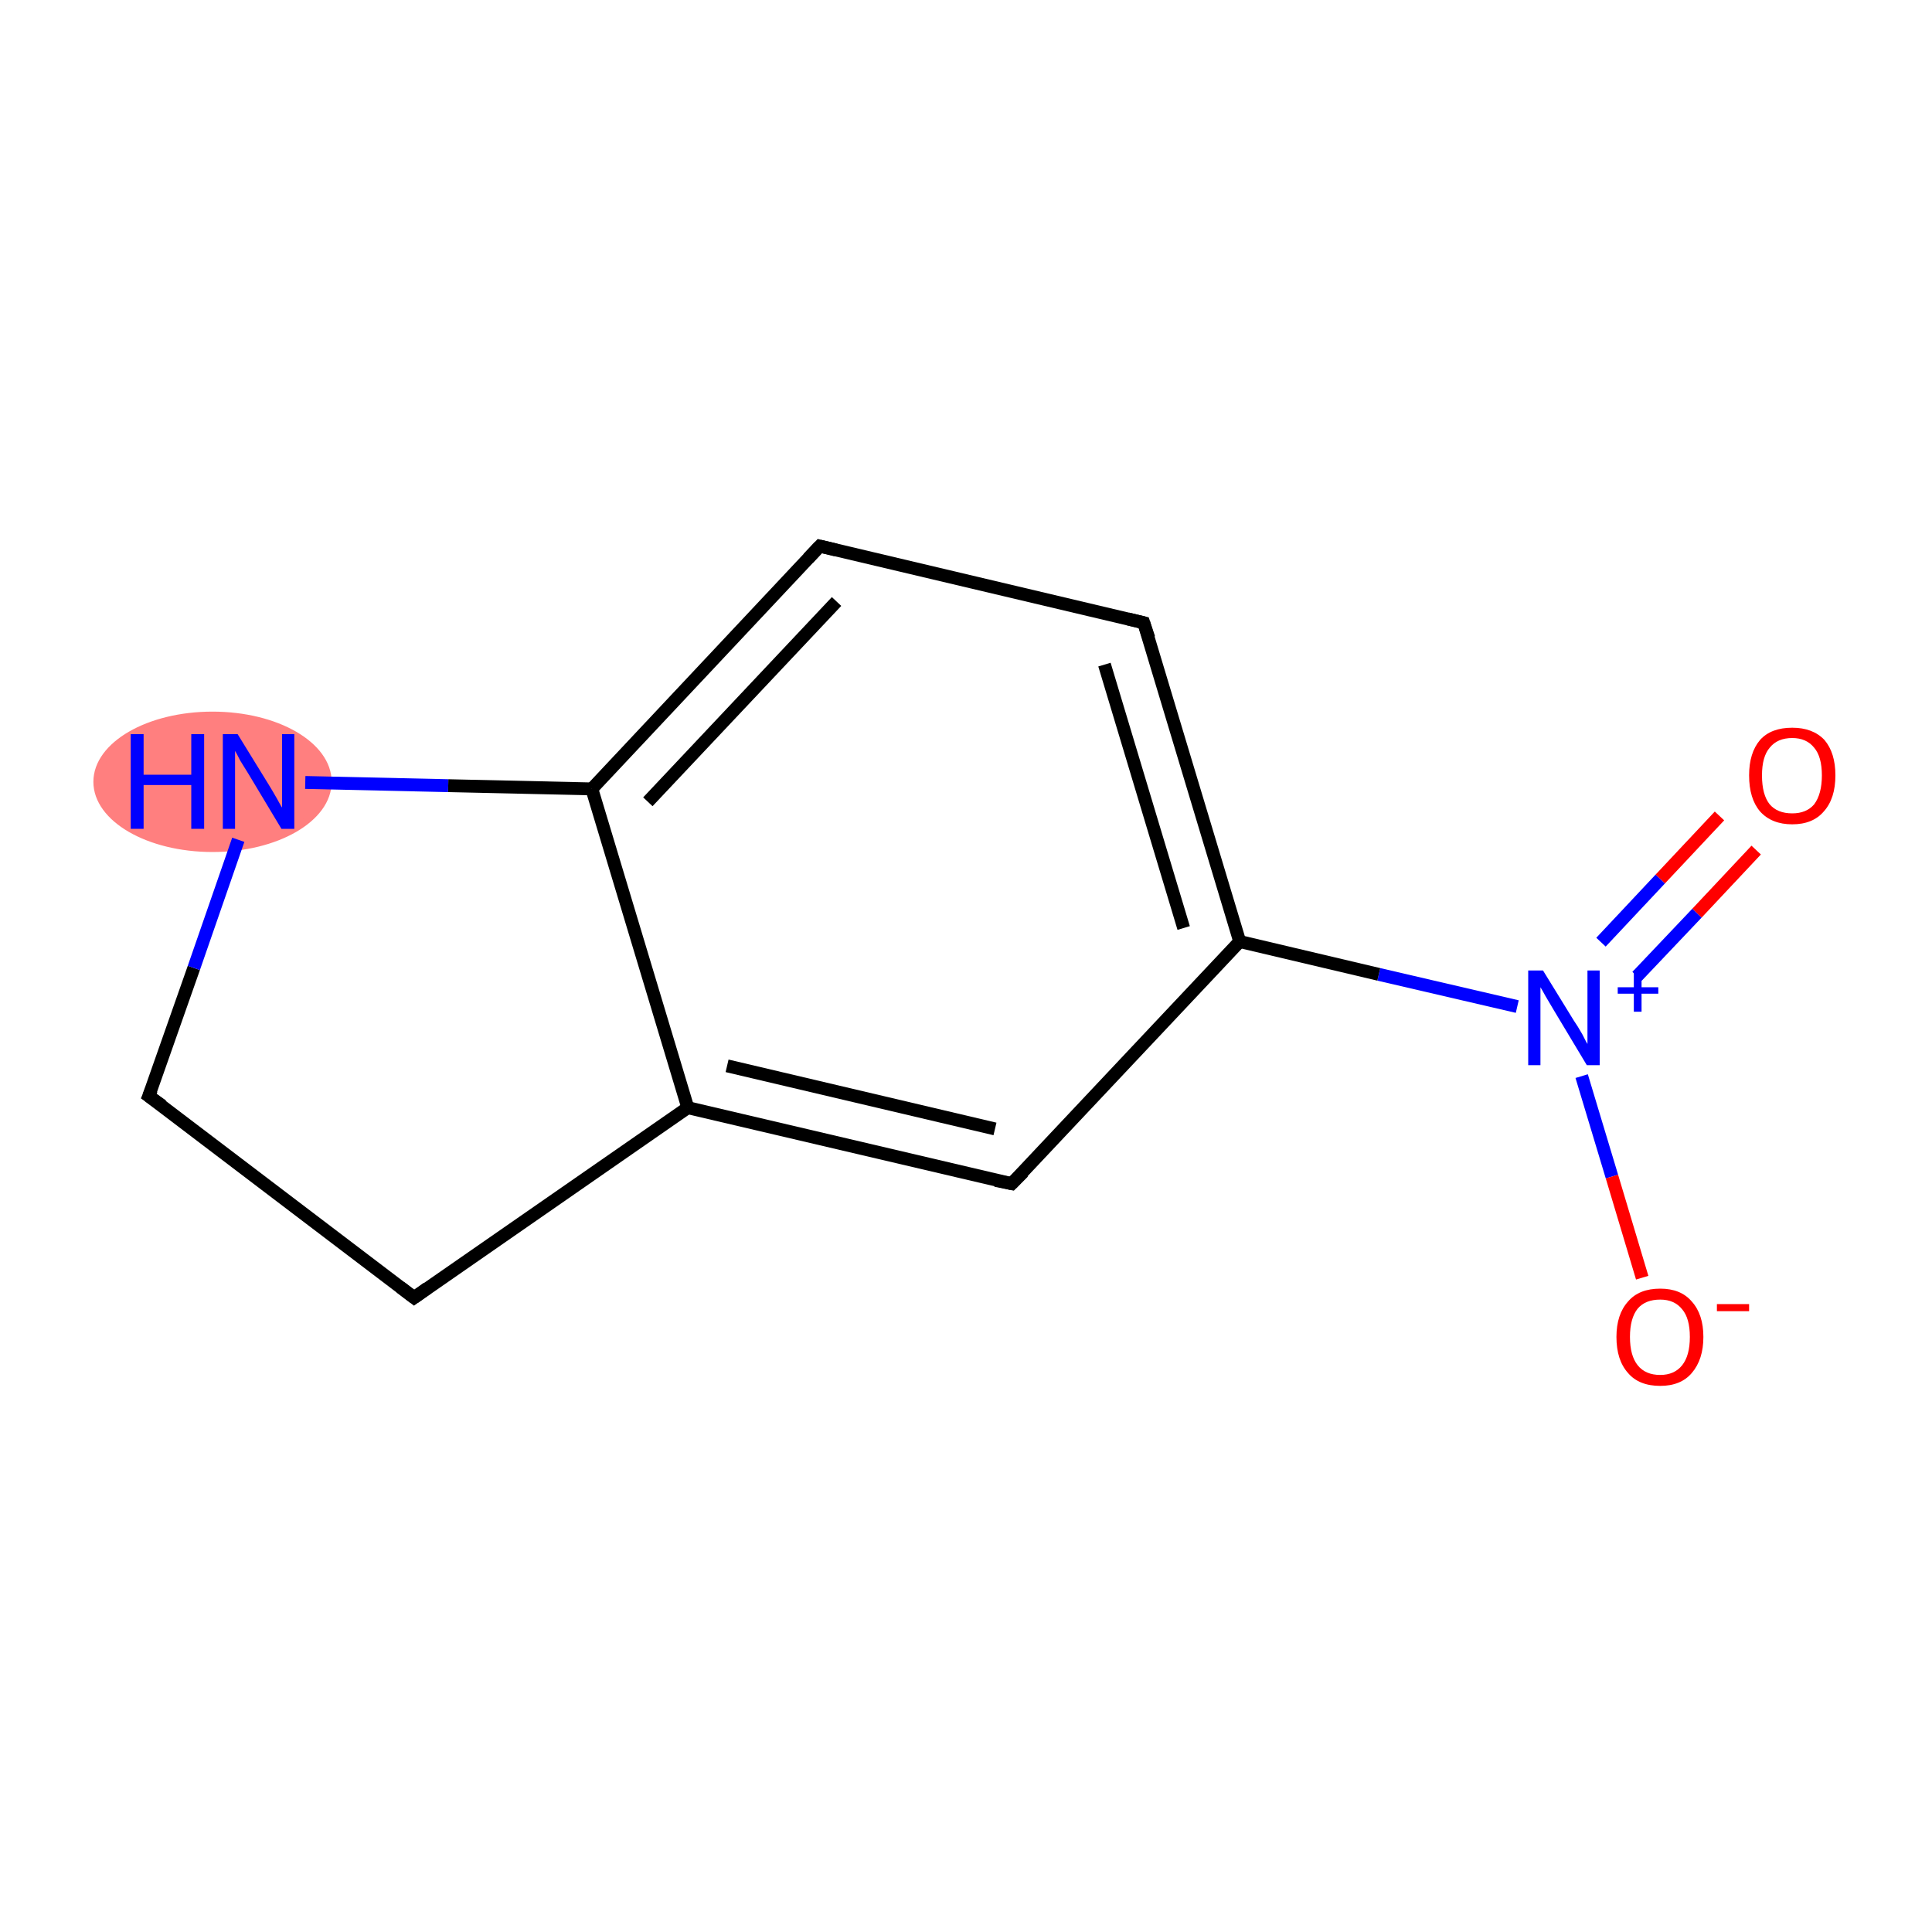 <?xml version='1.0' encoding='iso-8859-1'?>
<svg version='1.1' baseProfile='full'
              xmlns='http://www.w3.org/2000/svg'
                      xmlns:rdkit='http://www.rdkit.org/xml'
                      xmlns:xlink='http://www.w3.org/1999/xlink'
                  xml:space='preserve'
width='300px' height='300px' viewBox='0 0 300 300'>
<!-- END OF HEADER -->
<rect style='opacity:1.0;fill:#FFFFFF;stroke:none' width='300.0' height='300.0' x='0.0' y='0.0'> </rect>
<ellipse cx='33.0' cy='121.4' rx='18.0' ry='10.4' class='atom-11'  style='fill:#FF7F7F;fill-rule:evenodd;stroke:#FF7F7F;stroke-width:1.0px;stroke-linecap:butt;stroke-linejoin:miter;stroke-opacity:1' />
<path class='bond-0 atom-0 atom-1' d='M 272.7,132.0 L 263.5,141.8' style='fill:none;fill-rule:evenodd;stroke:#FF0000;stroke-width:2.0px;stroke-linecap:butt;stroke-linejoin:miter;stroke-opacity:1' />
<path class='bond-0 atom-0 atom-1' d='M 263.5,141.8 L 254.2,151.6' style='fill:none;fill-rule:evenodd;stroke:#0000FF;stroke-width:2.0px;stroke-linecap:butt;stroke-linejoin:miter;stroke-opacity:1' />
<path class='bond-0 atom-0 atom-1' d='M 267.0,126.7 L 257.8,136.5' style='fill:none;fill-rule:evenodd;stroke:#FF0000;stroke-width:2.0px;stroke-linecap:butt;stroke-linejoin:miter;stroke-opacity:1' />
<path class='bond-0 atom-0 atom-1' d='M 257.8,136.5 L 248.6,146.3' style='fill:none;fill-rule:evenodd;stroke:#0000FF;stroke-width:2.0px;stroke-linecap:butt;stroke-linejoin:miter;stroke-opacity:1' />
<path class='bond-1 atom-1 atom-2' d='M 245.6,167.1 L 250.3,182.7' style='fill:none;fill-rule:evenodd;stroke:#0000FF;stroke-width:2.0px;stroke-linecap:butt;stroke-linejoin:miter;stroke-opacity:1' />
<path class='bond-1 atom-1 atom-2' d='M 250.3,182.7 L 255.0,198.4' style='fill:none;fill-rule:evenodd;stroke:#FF0000;stroke-width:2.0px;stroke-linecap:butt;stroke-linejoin:miter;stroke-opacity:1' />
<path class='bond-2 atom-1 atom-3' d='M 235.6,156.3 L 214.1,151.3' style='fill:none;fill-rule:evenodd;stroke:#0000FF;stroke-width:2.0px;stroke-linecap:butt;stroke-linejoin:miter;stroke-opacity:1' />
<path class='bond-2 atom-1 atom-3' d='M 214.1,151.3 L 192.5,146.2' style='fill:none;fill-rule:evenodd;stroke:#000000;stroke-width:2.0px;stroke-linecap:butt;stroke-linejoin:miter;stroke-opacity:1' />
<path class='bond-3 atom-3 atom-4' d='M 192.5,146.2 L 177.6,96.7' style='fill:none;fill-rule:evenodd;stroke:#000000;stroke-width:2.0px;stroke-linecap:butt;stroke-linejoin:miter;stroke-opacity:1' />
<path class='bond-3 atom-3 atom-4' d='M 183.8,144.1 L 171.5,103.2' style='fill:none;fill-rule:evenodd;stroke:#000000;stroke-width:2.0px;stroke-linecap:butt;stroke-linejoin:miter;stroke-opacity:1' />
<path class='bond-4 atom-4 atom-5' d='M 177.6,96.7 L 127.3,84.8' style='fill:none;fill-rule:evenodd;stroke:#000000;stroke-width:2.0px;stroke-linecap:butt;stroke-linejoin:miter;stroke-opacity:1' />
<path class='bond-5 atom-5 atom-6' d='M 127.3,84.8 L 91.9,122.5' style='fill:none;fill-rule:evenodd;stroke:#000000;stroke-width:2.0px;stroke-linecap:butt;stroke-linejoin:miter;stroke-opacity:1' />
<path class='bond-5 atom-5 atom-6' d='M 129.9,93.4 L 100.6,124.5' style='fill:none;fill-rule:evenodd;stroke:#000000;stroke-width:2.0px;stroke-linecap:butt;stroke-linejoin:miter;stroke-opacity:1' />
<path class='bond-6 atom-6 atom-7' d='M 91.9,122.5 L 106.8,172.0' style='fill:none;fill-rule:evenodd;stroke:#000000;stroke-width:2.0px;stroke-linecap:butt;stroke-linejoin:miter;stroke-opacity:1' />
<path class='bond-7 atom-7 atom-8' d='M 106.8,172.0 L 157.1,183.8' style='fill:none;fill-rule:evenodd;stroke:#000000;stroke-width:2.0px;stroke-linecap:butt;stroke-linejoin:miter;stroke-opacity:1' />
<path class='bond-7 atom-7 atom-8' d='M 112.9,165.5 L 154.5,175.3' style='fill:none;fill-rule:evenodd;stroke:#000000;stroke-width:2.0px;stroke-linecap:butt;stroke-linejoin:miter;stroke-opacity:1' />
<path class='bond-8 atom-7 atom-9' d='M 106.8,172.0 L 64.3,201.5' style='fill:none;fill-rule:evenodd;stroke:#000000;stroke-width:2.0px;stroke-linecap:butt;stroke-linejoin:miter;stroke-opacity:1' />
<path class='bond-9 atom-9 atom-10' d='M 64.3,201.5 L 23.1,170.2' style='fill:none;fill-rule:evenodd;stroke:#000000;stroke-width:2.0px;stroke-linecap:butt;stroke-linejoin:miter;stroke-opacity:1' />
<path class='bond-10 atom-10 atom-11' d='M 23.1,170.2 L 30.1,150.3' style='fill:none;fill-rule:evenodd;stroke:#000000;stroke-width:2.0px;stroke-linecap:butt;stroke-linejoin:miter;stroke-opacity:1' />
<path class='bond-10 atom-10 atom-11' d='M 30.1,150.3 L 37.0,130.4' style='fill:none;fill-rule:evenodd;stroke:#0000FF;stroke-width:2.0px;stroke-linecap:butt;stroke-linejoin:miter;stroke-opacity:1' />
<path class='bond-11 atom-8 atom-3' d='M 157.1,183.8 L 192.5,146.2' style='fill:none;fill-rule:evenodd;stroke:#000000;stroke-width:2.0px;stroke-linecap:butt;stroke-linejoin:miter;stroke-opacity:1' />
<path class='bond-12 atom-11 atom-6' d='M 47.4,121.5 L 69.6,122.0' style='fill:none;fill-rule:evenodd;stroke:#0000FF;stroke-width:2.0px;stroke-linecap:butt;stroke-linejoin:miter;stroke-opacity:1' />
<path class='bond-12 atom-11 atom-6' d='M 69.6,122.0 L 91.9,122.5' style='fill:none;fill-rule:evenodd;stroke:#000000;stroke-width:2.0px;stroke-linecap:butt;stroke-linejoin:miter;stroke-opacity:1' />
<path d='M 178.4,99.1 L 177.6,96.7 L 175.1,96.1' style='fill:none;stroke:#000000;stroke-width:2.0px;stroke-linecap:butt;stroke-linejoin:miter;stroke-opacity:1;' />
<path d='M 129.8,85.4 L 127.3,84.8 L 125.5,86.7' style='fill:none;stroke:#000000;stroke-width:2.0px;stroke-linecap:butt;stroke-linejoin:miter;stroke-opacity:1;' />
<path d='M 154.6,183.3 L 157.1,183.8 L 158.9,182.0' style='fill:none;stroke:#000000;stroke-width:2.0px;stroke-linecap:butt;stroke-linejoin:miter;stroke-opacity:1;' />
<path d='M 66.4,200.0 L 64.3,201.5 L 62.2,199.9' style='fill:none;stroke:#000000;stroke-width:2.0px;stroke-linecap:butt;stroke-linejoin:miter;stroke-opacity:1;' />
<path d='M 25.2,171.7 L 23.1,170.2 L 23.5,169.2' style='fill:none;stroke:#000000;stroke-width:2.0px;stroke-linecap:butt;stroke-linejoin:miter;stroke-opacity:1;' />
<path class='atom-0' d='M 271.6 120.4
Q 271.6 116.9, 273.3 114.9
Q 275.0 113.0, 278.3 113.0
Q 281.5 113.0, 283.3 114.9
Q 285.0 116.9, 285.0 120.4
Q 285.0 124.0, 283.2 126.0
Q 281.5 128.0, 278.3 128.0
Q 275.1 128.0, 273.3 126.0
Q 271.6 124.0, 271.6 120.4
M 278.3 126.3
Q 280.5 126.3, 281.7 124.9
Q 282.9 123.3, 282.9 120.4
Q 282.9 117.5, 281.7 116.1
Q 280.5 114.6, 278.3 114.6
Q 276.0 114.6, 274.8 116.1
Q 273.6 117.5, 273.6 120.4
Q 273.6 123.4, 274.8 124.9
Q 276.0 126.3, 278.3 126.3
' fill='#FF0000'/>
<path class='atom-1' d='M 239.6 150.7
L 244.4 158.5
Q 244.9 159.2, 245.7 160.6
Q 246.4 162.0, 246.5 162.1
L 246.5 150.7
L 248.4 150.7
L 248.4 165.4
L 246.4 165.4
L 241.3 156.9
Q 240.7 155.9, 240.0 154.7
Q 239.4 153.6, 239.2 153.3
L 239.2 165.4
L 237.3 165.4
L 237.3 150.7
L 239.6 150.7
' fill='#0000FF'/>
<path class='atom-1' d='M 251.2 153.3
L 253.7 153.3
L 253.7 150.6
L 254.9 150.6
L 254.9 153.3
L 257.5 153.3
L 257.5 154.3
L 254.9 154.3
L 254.9 157.1
L 253.7 157.1
L 253.7 154.3
L 251.2 154.3
L 251.2 153.3
' fill='#0000FF'/>
<path class='atom-2' d='M 251.0 207.6
Q 251.0 204.1, 252.8 202.1
Q 254.5 200.1, 257.8 200.1
Q 261.0 200.1, 262.7 202.1
Q 264.5 204.1, 264.5 207.6
Q 264.5 211.1, 262.7 213.2
Q 261.0 215.2, 257.8 215.2
Q 254.5 215.2, 252.8 213.2
Q 251.0 211.2, 251.0 207.6
M 257.8 213.5
Q 260.0 213.5, 261.2 212.0
Q 262.4 210.5, 262.4 207.6
Q 262.4 204.7, 261.2 203.3
Q 260.0 201.8, 257.8 201.8
Q 255.5 201.8, 254.3 203.2
Q 253.1 204.7, 253.1 207.6
Q 253.1 210.5, 254.3 212.0
Q 255.5 213.5, 257.8 213.5
' fill='#FF0000'/>
<path class='atom-2' d='M 266.6 202.5
L 271.6 202.5
L 271.6 203.6
L 266.6 203.6
L 266.6 202.5
' fill='#FF0000'/>
<path class='atom-11' d='M 20.3 114.0
L 22.3 114.0
L 22.3 120.3
L 29.7 120.3
L 29.7 114.0
L 31.7 114.0
L 31.7 128.7
L 29.7 128.7
L 29.7 121.9
L 22.3 121.9
L 22.3 128.7
L 20.3 128.7
L 20.3 114.0
' fill='#0000FF'/>
<path class='atom-11' d='M 36.9 114.0
L 41.7 121.8
Q 42.2 122.6, 43.0 124.0
Q 43.7 125.3, 43.8 125.4
L 43.8 114.0
L 45.7 114.0
L 45.7 128.7
L 43.7 128.7
L 38.6 120.2
Q 38.0 119.2, 37.3 118.1
Q 36.7 116.9, 36.5 116.6
L 36.5 128.7
L 34.6 128.7
L 34.6 114.0
L 36.9 114.0
' fill='#0000FF'/>
</svg>
